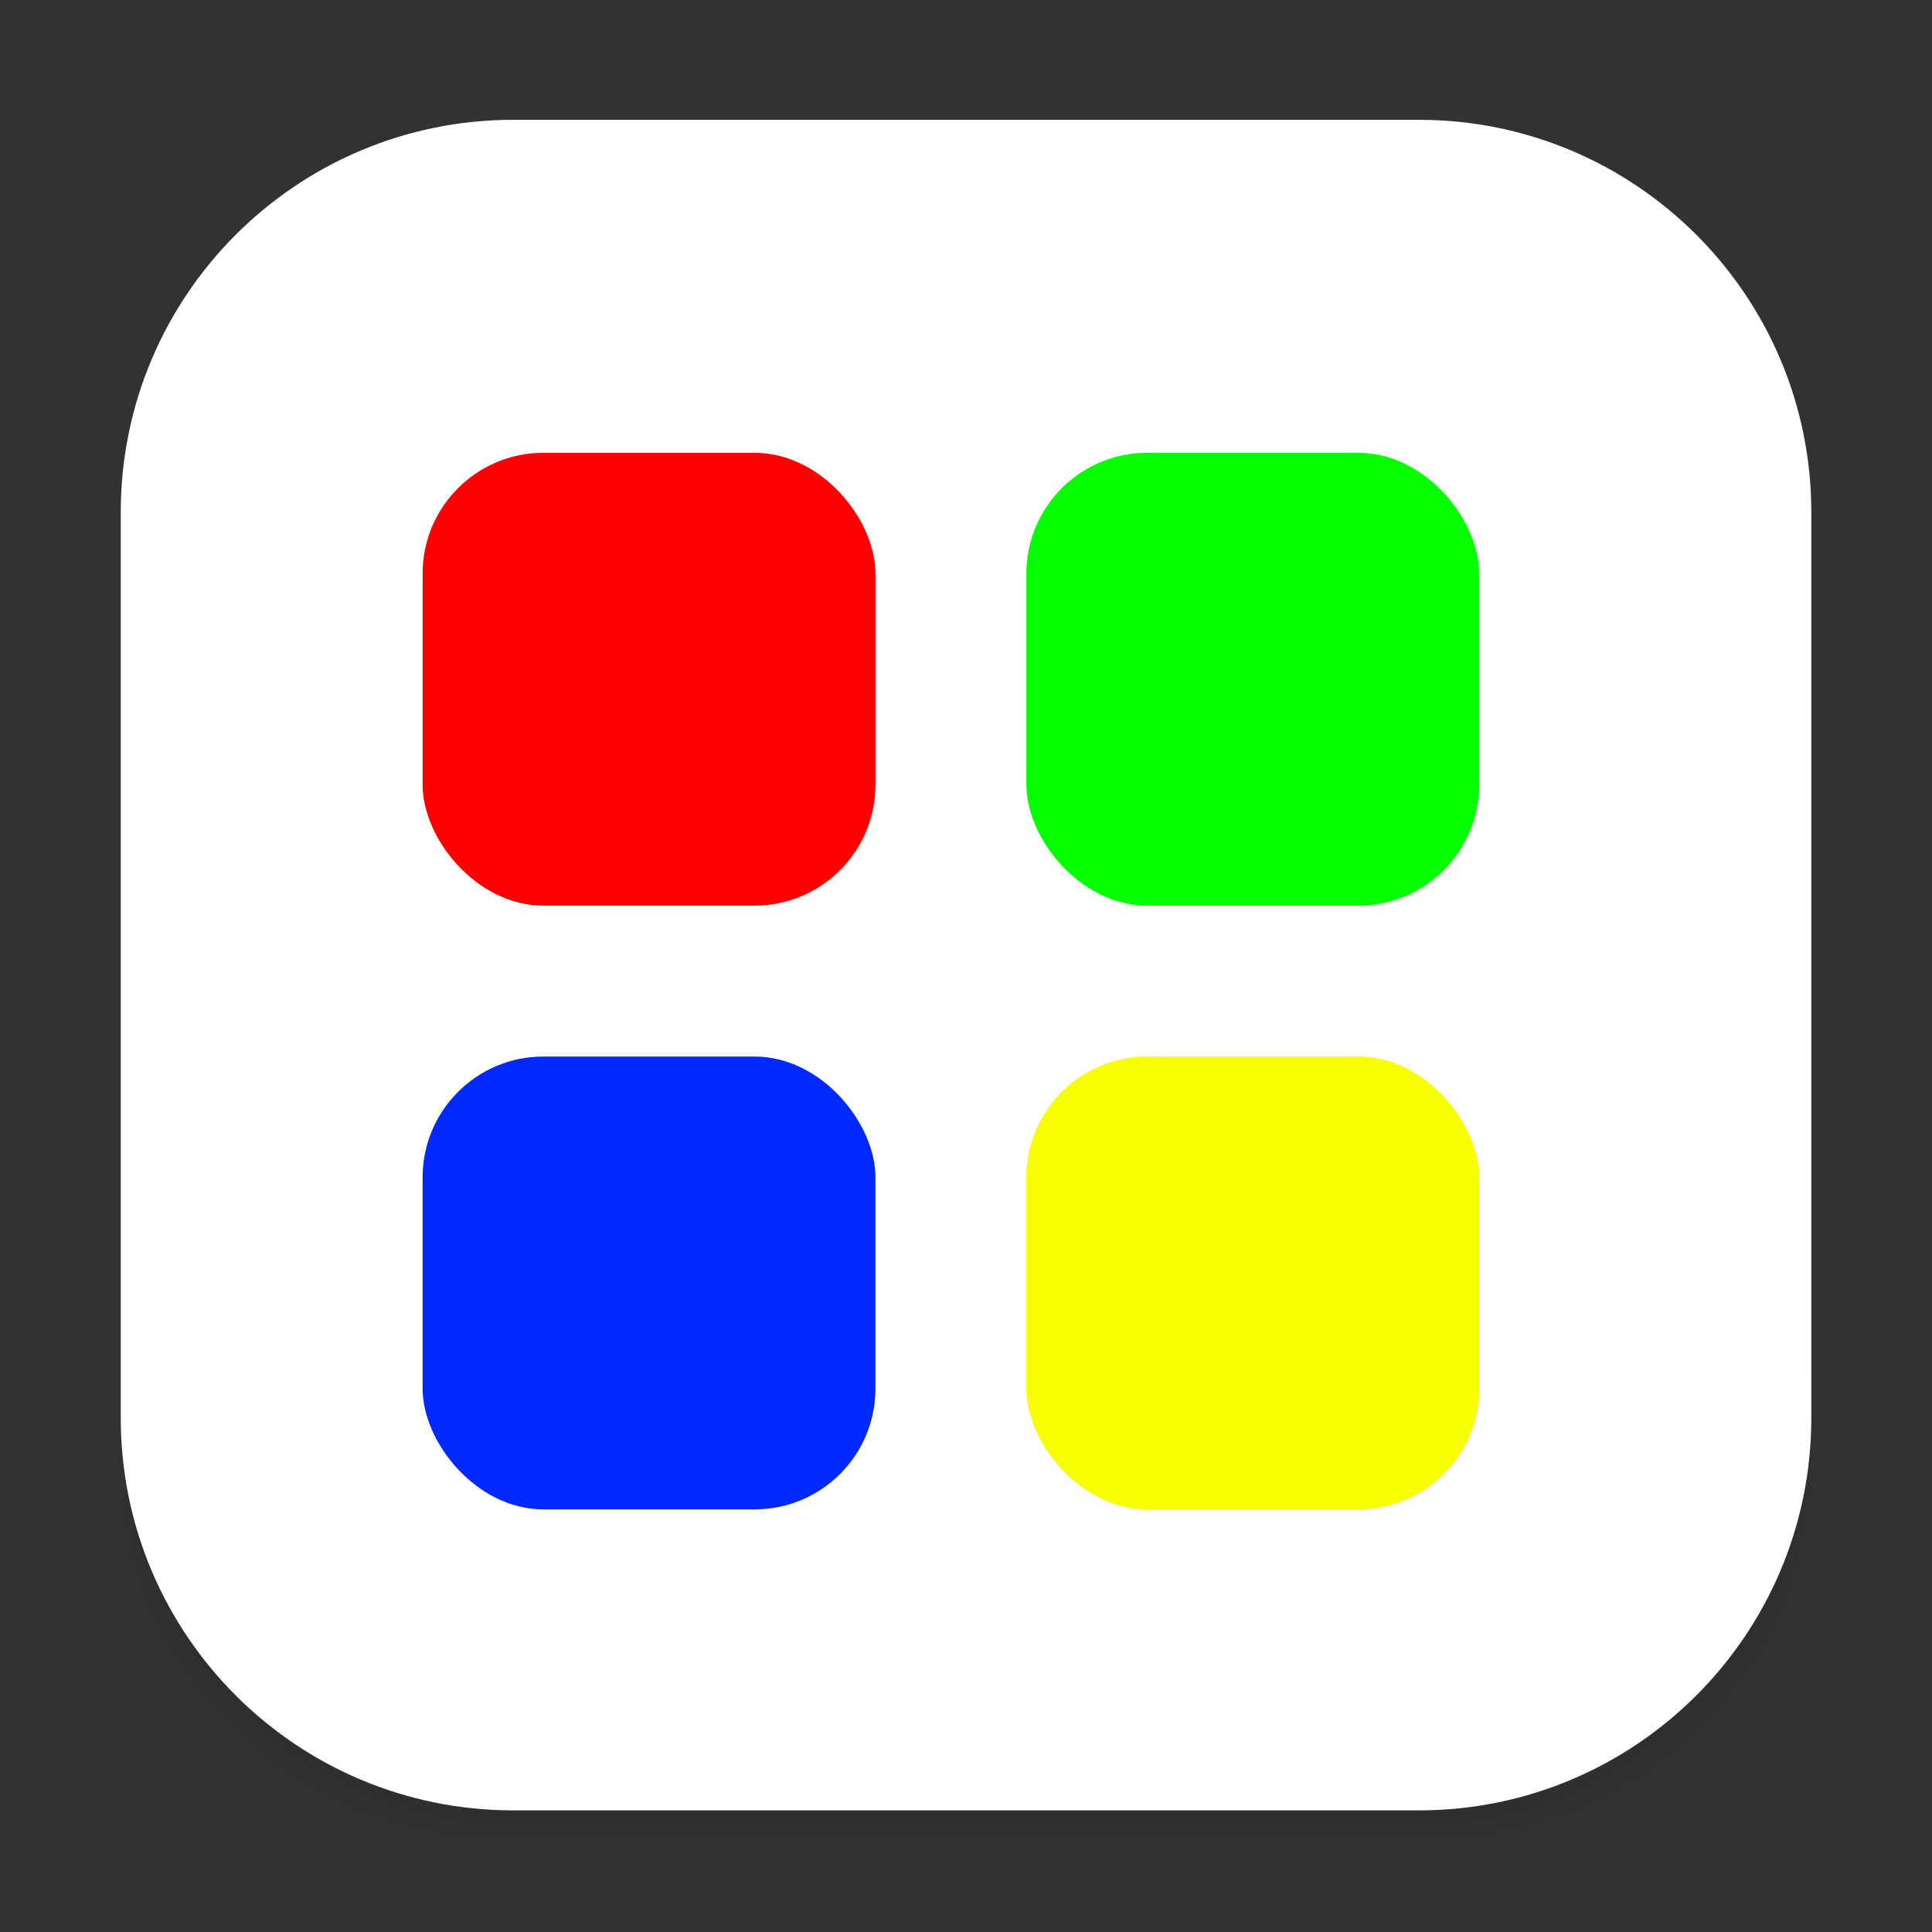 <svg width="64" height="64" viewBox="0 0 64 64" fill="none" xmlns="http://www.w3.org/2000/svg">
<rect x="0" y="0" width="64" height="64" fill="#333333" stroke="none"/>
<g clip-path="url(#clip0_627_3737)">
<path opacity="0.01" d="M16.514 2C8.524 2 2 8.741 2 16.998V49.002C2 57.259 8.524 64 16.514 64H47.486C55.477 64 62 57.259 62 49.002V16.998C62 8.741 55.477 2 47.486 2H16.514ZM17.486 3.969H46.516C53.487 3.969 59.099 9.767 59.099 16.971V46.968C59.099 54.172 53.487 59.97 46.516 59.97H17.486C10.515 59.97 4.903 54.172 4.903 46.968V16.971C4.903 9.767 10.515 3.969 17.486 3.969Z" fill="black"/>
<path opacity="0.01" d="M16.474 3C9.041 3 3.004 9.247 3.004 16.938V49.063C3.004 56.754 9.041 63 16.474 63H47.529C54.962 63 61.001 56.754 61.001 49.063V16.938C61.001 9.247 54.962 3 47.529 3H16.474ZM17.503 3.969H46.5C53.462 3.969 59.067 9.767 59.067 16.971V46.968C59.067 54.172 53.462 59.97 46.5 59.97H17.503C10.541 59.97 4.936 54.172 4.936 46.968V16.971C4.936 9.767 10.541 3.969 17.503 3.969Z" fill="black"/>
<path opacity="0.03" d="M16.289 4C9.238 4 3.533 9.814 3.533 16.998V49.002C3.533 56.186 9.467 62 16.518 62H47.51C54.561 62 60.464 56.186 60.464 49.002V16.998C60.464 9.814 54.757 4 47.705 4H47.339C54.12 4.327 59.486 9.979 59.486 16.971V46.969C59.486 54.172 53.794 59.971 46.724 59.971H17.279C10.208 59.971 4.517 54.172 4.517 46.969V16.971C4.517 9.979 9.883 4.328 16.663 4H16.289Z" fill="black"/>
<path opacity="0.03" d="M4 46.97V49.001C4 55.649 9.896 61.001 16.544 61.001H47.505C54.153 61.001 60 55.649 60 49.001V47.009C59.979 54.194 54.19 59.972 47 59.972H17.002C9.799 59.972 4 54.173 4 46.97Z" fill="black"/>
<path opacity="0.05" d="M4 45V47.239C4 54.566 9.945 60.465 16.593 60.465H47.436C54.084 60.465 60 54.566 60 47.239V45.043C59.979 52.962 54.19 59.33 47 59.33H17.002C9.799 59.33 4 52.939 4 45Z" fill="black"/>
<path d="M47 3.969H17.002C9.821 3.969 4 9.79 4 16.971V46.969C4 54.15 9.821 59.971 17.002 59.971H47C54.181 59.971 60.002 54.15 60.002 46.969V16.971C60.002 9.79 54.181 3.969 47 3.969Z" fill="white"/>
<rect x="14" y="15" width="15" height="15" rx="4" fill="#FF0000"/>
<rect x="34" y="15" width="15" height="15" rx="4" fill="#05FF00"/>
<rect x="14" y="35" width="15" height="15" rx="4" fill="#0029FF"/>
<rect x="34" y="35" width="15" height="15" rx="4" fill="#FAFF00"/>
</g>
<defs>
<clipPath id="clip0_627_3737">
<rect width="64" height="64" fill="white"/>
</clipPath>
</defs>
</svg>
